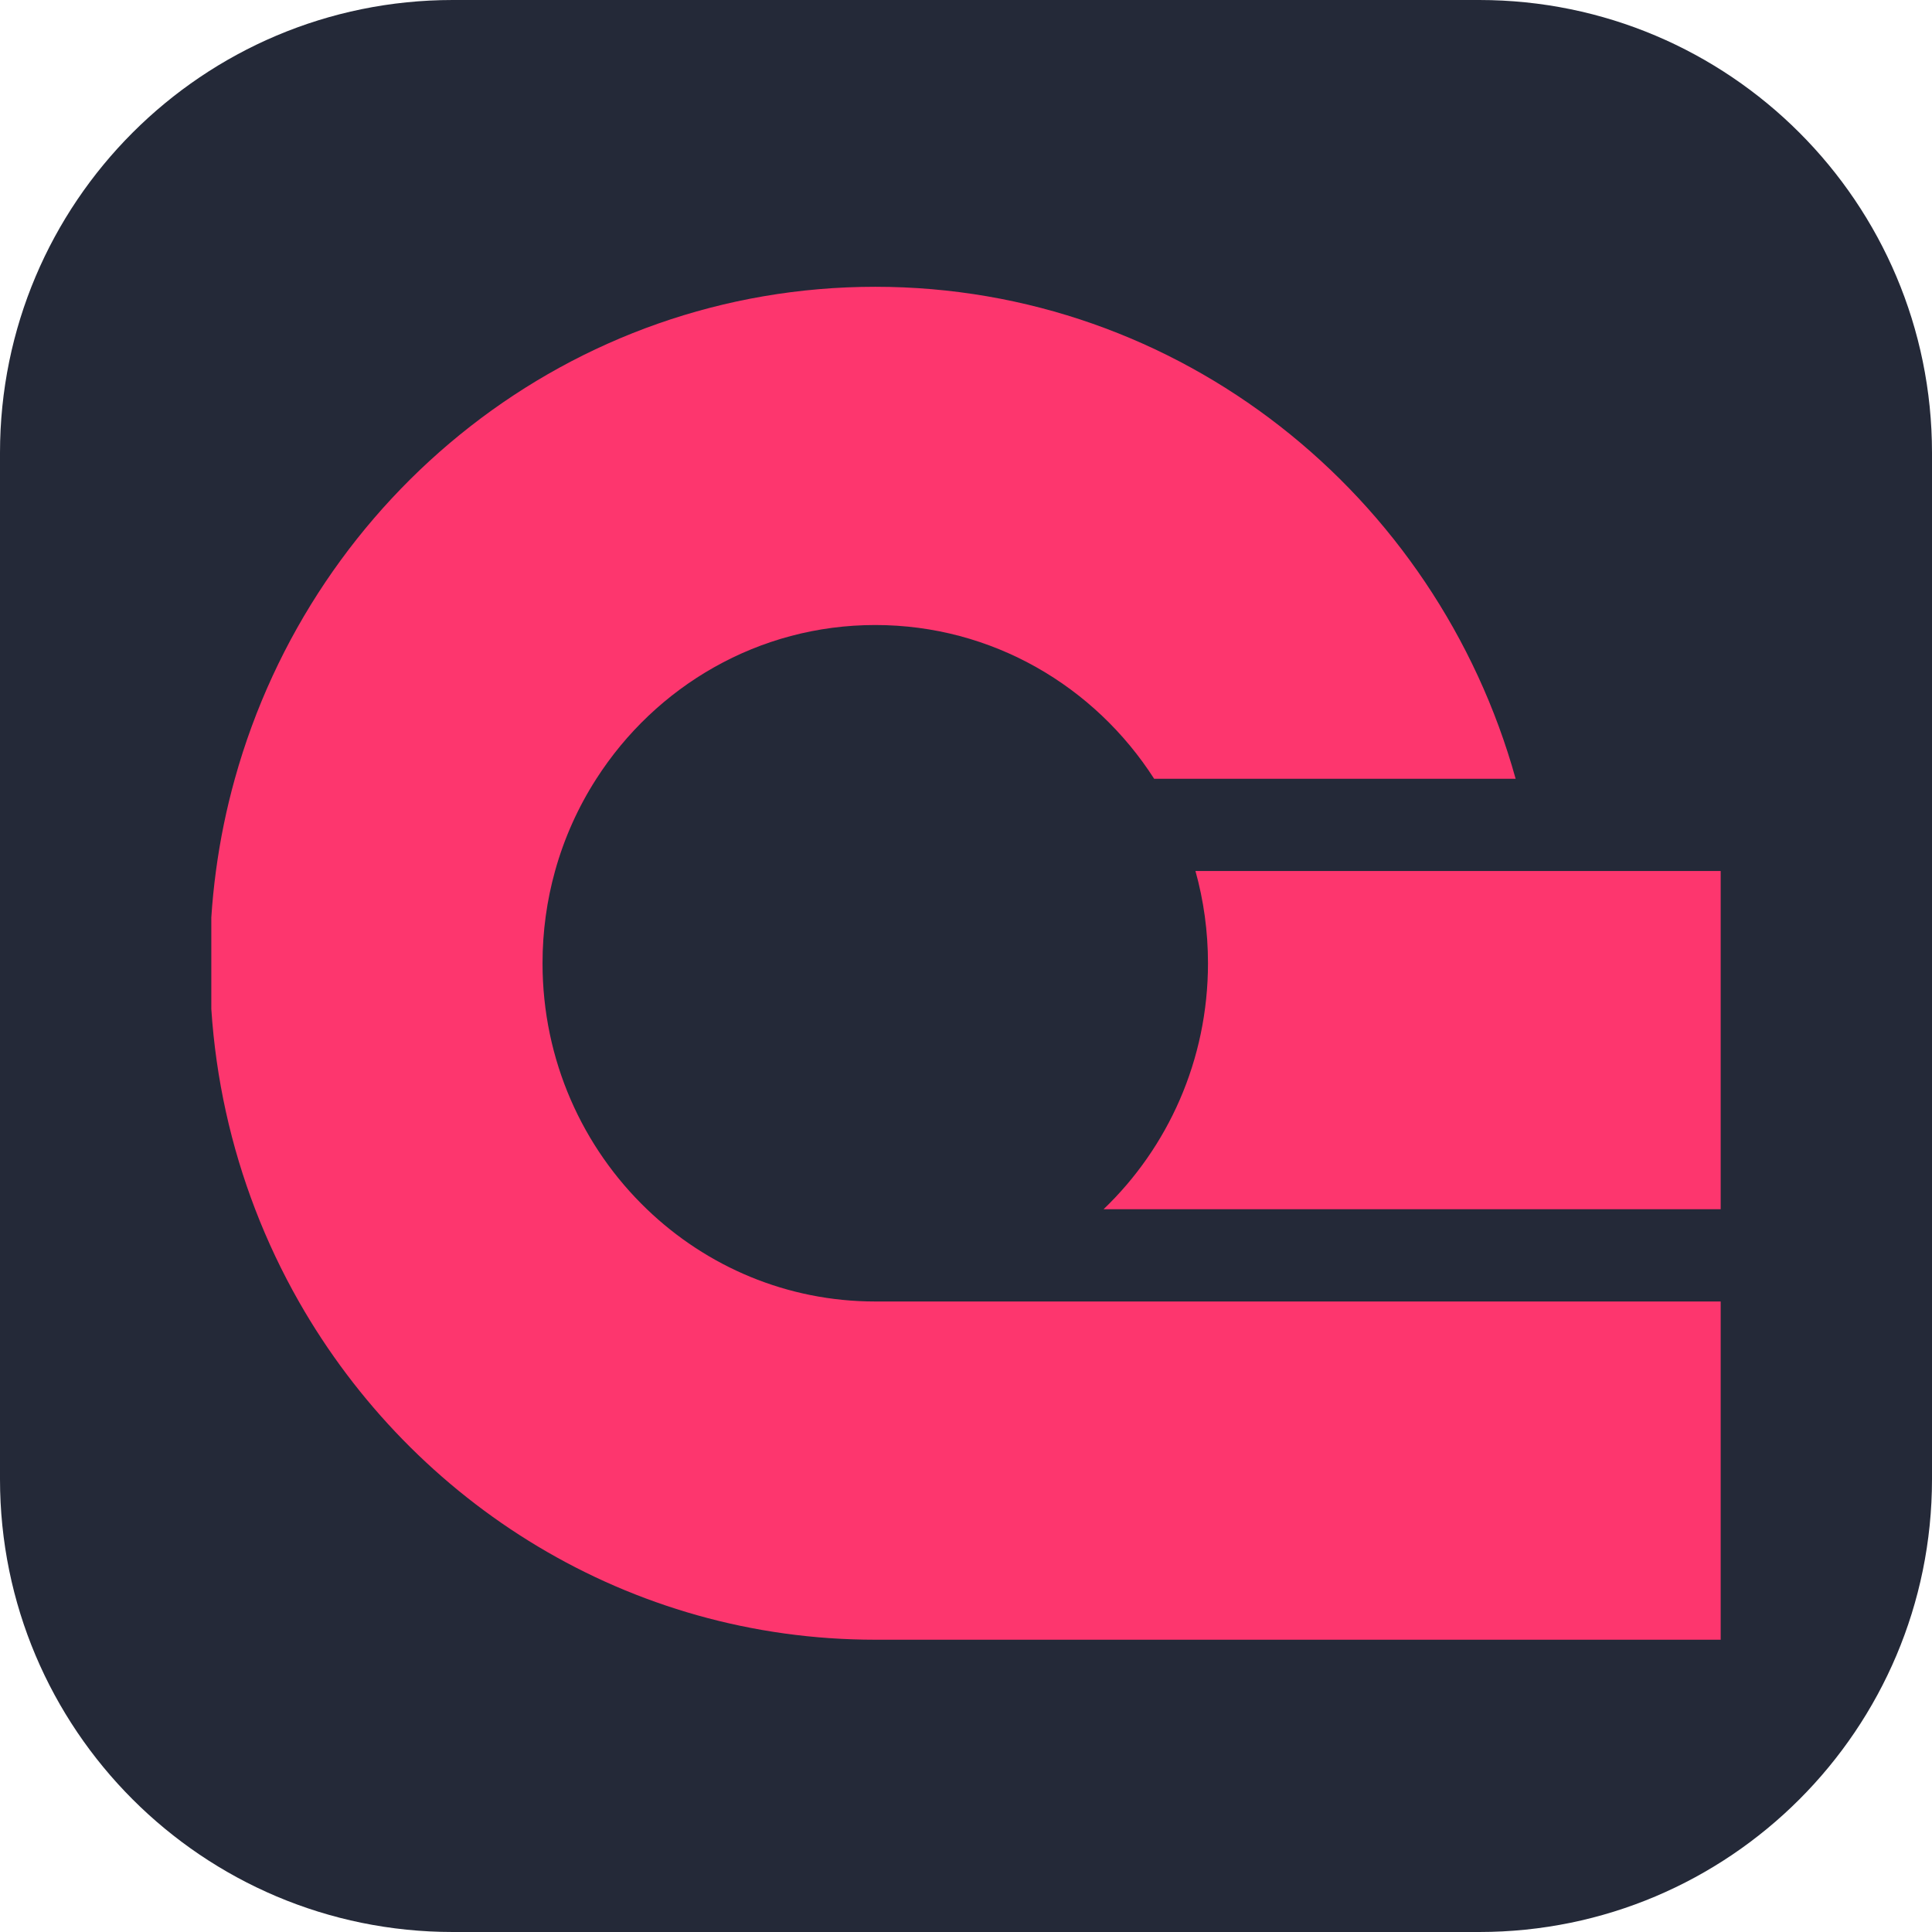 <svg width="256" height="256" viewBox="0 0 256 256" fill="none" xmlns="http://www.w3.org/2000/svg">
<g clip-path="url(#clip0_180_1372)">
<path d="M196 0H60C26.863 0 0 26.863 0 60V196C0 229.137 26.863 256 60 256H196C229.137 256 256 229.137 256 196V60C256 26.863 229.137 0 196 0Z" fill="#242938"/>
<path d="M228 172.454V217.272H115.976C83.339 217.272 54.842 199.247 39.595 172.454C37.379 168.558 35.439 164.472 33.812 160.23C30.617 151.918 28.609 143 28 133.694V121.577C28.132 119.503 28.341 117.446 28.613 115.413C29.17 111.24 30.012 107.158 31.118 103.19C41.583 65.567 75.611 38 115.976 38C156.341 38 190.364 65.567 200.83 103.19H152.929C145.066 90.926 131.455 82.818 115.976 82.818C100.497 82.818 86.886 90.926 79.022 103.19C76.625 106.918 74.765 111.029 73.547 115.413C72.465 119.3 71.888 123.398 71.888 127.636C71.888 140.482 77.202 152.062 85.723 160.23C93.619 167.813 104.264 172.454 115.976 172.454H228Z" fill="#FD366E"/>
<path d="M228 115.412V160.23H146.228C154.749 152.062 160.064 140.482 160.064 127.636C160.064 123.398 159.487 119.299 158.404 115.412H228Z" fill="#FD366E"/>
</g>
<defs>
<clipPath id="clip0_180_1372">
<rect width="256" height="256" fill="white"/>
</clipPath>
</defs>
</svg>
